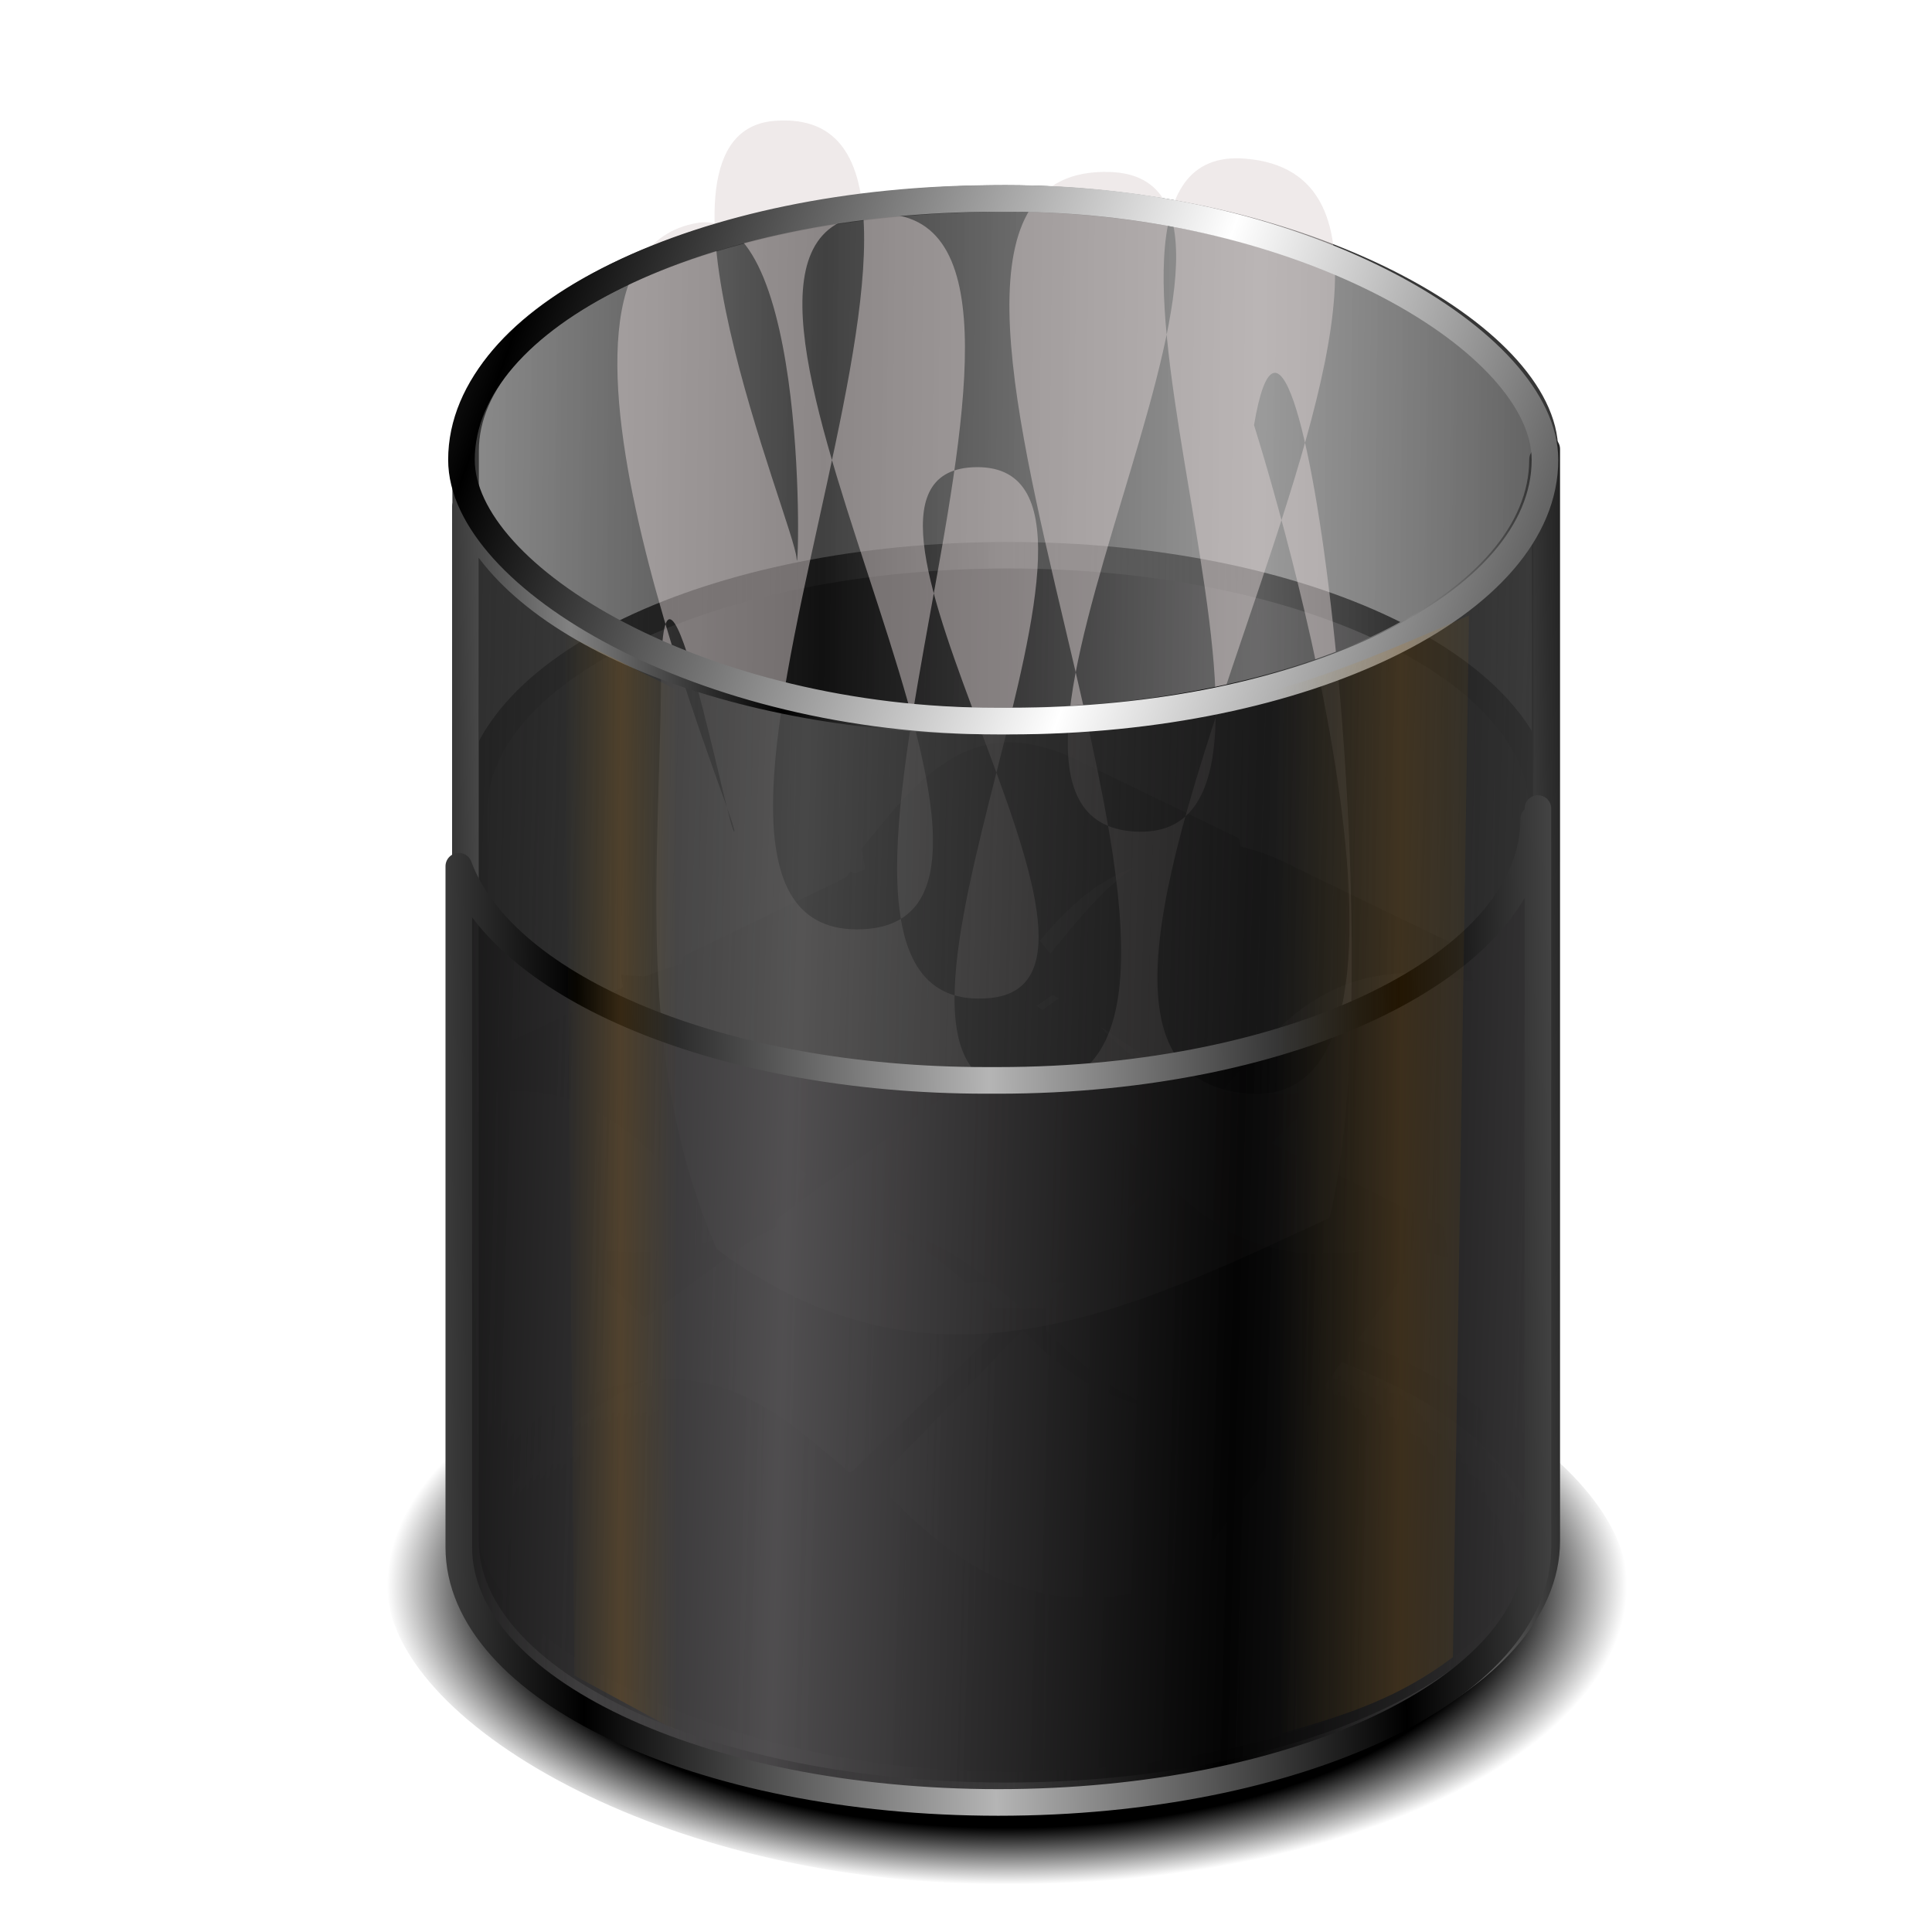 <?xml version="1.0" encoding="UTF-8" standalone="no"?>
<!-- Created with Inkscape (http://www.inkscape.org/) -->

<svg
   xmlns:dc="http://purl.org/dc/elements/1.1/"
   xmlns:cc="http://creativecommons.org/ns#"
   xmlns:rdf="http://www.w3.org/1999/02/22-rdf-syntax-ns#"
   xmlns:svg="http://www.w3.org/2000/svg"
   xmlns="http://www.w3.org/2000/svg"
   xmlns:xlink="http://www.w3.org/1999/xlink"
   xmlns:sodipodi="http://sodipodi.sourceforge.net/DTD/sodipodi-0.dtd"
   xmlns:inkscape="http://www.inkscape.org/namespaces/inkscape"
   id="svg2"
   sodipodi:version="0.32"
   inkscape:version="0.92.5 (2060ec1f9f, 2020-04-08)"
   width="256"
   height="256"
   sodipodi:docname="xfce-trash_full.svg"
   inkscape:output_extension="org.inkscape.output.svg.inkscape"
   version="1.1">
  <defs
     id="defs5">
    <linearGradient
       id="linearGradient4506">
      <stop
         id="stop4508"
         stop-color="#000000"
         stop-opacity="1" />
      <stop
         id="stop4510"
         offset="1"
         stop-color="#b5b5b5"
         stop-opacity="1" />
    </linearGradient>
    <linearGradient
       id="linearGradient4500">
      <stop
         id="stop4502"
         stop-color="#514f51"
         stop-opacity="0.843" />
      <stop
         offset="1"
         id="stop4504"
         stop-color="#000000"
         stop-opacity="0.754" />
    </linearGradient>
    <linearGradient
       id="linearGradient4494">
      <stop
         id="stop4496"
         stop-color="#6b6b6b"
         stop-opacity="0.678" />
      <stop
         offset="1"
         id="stop4498"
         stop-color="#000000"
         stop-opacity="0.745" />
    </linearGradient>
    <linearGradient
       id="linearGradient4482">
      <stop
         id="stop4484"
         stop-color="#515151"
         stop-opacity="0.843" />
      <stop
         offset="1"
         id="stop4486"
         stop-color="#000000"
         stop-opacity="0.754" />
    </linearGradient>
    <linearGradient
       id="linearGradient4476">
      <stop
         id="stop4478"
         stop-color="#000000"
         stop-opacity="1" />
      <stop
         offset="1"
         id="stop4480"
         stop-color="#828282"
         stop-opacity="1" />
    </linearGradient>
    <linearGradient
       id="linearGradient3550">
      <stop
         id="stop3552"
         stop-color="#bf7913"
         stop-opacity="0.181" />
      <stop
         id="stop3554"
         offset="1"
         stop-color="#a07b15"
         stop-opacity="0" />
    </linearGradient>
    <linearGradient
       id="linearGradient3544">
      <stop
         id="stop3546"
         stop-color="#bf7913"
         stop-opacity="0.205" />
      <stop
         id="stop3548"
         offset="1"
         stop-color="#a07b15"
         stop-opacity="0" />
    </linearGradient>
    <linearGradient
       id="linearGradient3534">
      <stop
         id="stop3536"
         stop-color="#000000"
         stop-opacity="1" />
      <stop
         id="stop3542"
         offset="0.81"
         stop-color="#000000"
         stop-opacity="1" />
      <stop
         offset="1"
         id="stop3538"
         stop-color="#000000"
         stop-opacity="0" />
    </linearGradient>
    <linearGradient
       id="linearGradient2845">
      <stop
         id="stop2847"
         stop-color="#bf7913"
         stop-opacity="0.392" />
      <stop
         offset="1"
         id="stop2849"
         stop-color="#a07b15"
         stop-opacity="0" />
    </linearGradient>
    <linearGradient
       id="linearGradient2794">
      <stop
         id="stop2796"
         stop-color="#000000"
         stop-opacity="1" />
      <stop
         id="stop2798"
         offset="1"
         stop-color="#ffffff"
         stop-opacity="1" />
    </linearGradient>
    <linearGradient
       y2="72.04"
       x2="38.928"
       y1="72.04"
       x1="34.535"
       spreadMethod="reflect"
       gradientTransform="matrix(-3.756,0,0,2.204,315.324,-4.544)"
       gradientUnits="userSpaceOnUse"
       id="linearGradient3542"
       xlink:href="#linearGradient3550"
       inkscape:collect="always" />
    <linearGradient
       y2="72.04"
       x2="38.928"
       y1="72.04"
       x1="35.478"
       spreadMethod="reflect"
       gradientTransform="matrix(2.204,0,0,2.204,4.035,-2.115)"
       gradientUnits="userSpaceOnUse"
       id="linearGradient3545"
       xlink:href="#linearGradient3544"
       inkscape:collect="always" />
    <linearGradient
       y2="30.29"
       x2="67.47"
       y1="17.262"
       x1="31.13"
       spreadMethod="reflect"
       gradientTransform="matrix(2.204,0,0,2.204,2.588,-2.459)"
       gradientUnits="userSpaceOnUse"
       id="linearGradient3548"
       xlink:href="#linearGradient2794"
       inkscape:collect="always" />
    <linearGradient
       y2="96.45"
       x2="73.09"
       y1="95.69"
       x1="45.881"
       spreadMethod="reflect"
       gradientTransform="matrix(2.204,0,0,2.204,1.671,-1.633)"
       gradientUnits="userSpaceOnUse"
       id="linearGradient3551"
       xlink:href="#linearGradient4500"
       inkscape:collect="always" />
    <linearGradient
       y2="64.5"
       x2="58.842"
       y1="64.248"
       x1="71.431"
       spreadMethod="reflect"
       gradientTransform="matrix(2.209,0,0,2.204,2.428,-2.498)"
       gradientUnits="userSpaceOnUse"
       id="linearGradient3553"
       xlink:href="#linearGradient4476"
       inkscape:collect="always" />
    <linearGradient
       y2="85.47"
       x2="47.803"
       y1="85.72"
       x1="73.981"
       spreadMethod="reflect"
       gradientTransform="matrix(2.204,0,0,2.183,2.57,-1.627)"
       gradientUnits="userSpaceOnUse"
       id="linearGradient3556"
       xlink:href="#linearGradient4494"
       inkscape:collect="always" />
    <linearGradient
       y2="67.7"
       x2="58.71"
       y1="67.447"
       x1="83.434"
       spreadMethod="reflect"
       gradientTransform="matrix(2.204,0,0,2.204,1.671,-1.633)"
       gradientUnits="userSpaceOnUse"
       id="linearGradient3577"
       xlink:href="#linearGradient4506"
       inkscape:collect="always" />
    <radialGradient
       gradientUnits="userSpaceOnUse"
       gradientTransform="matrix(1.084,0,0,0.522,-10.162,98.933)"
       r="75.79"
       fy="213.09"
       fx="132.47"
       cy="213.09"
       cx="132.47"
       id="radialGradient3540"
       xlink:href="#linearGradient3534"
       inkscape:collect="always" />
    <linearGradient
       y2="96.45"
       x2="73.09"
       y1="95.69"
       x1="45.881"
       spreadMethod="reflect"
       gradientTransform="matrix(2.209,0,0,2.204,2.428,-2.498)"
       gradientUnits="userSpaceOnUse"
       id="linearGradient4450"
       xlink:href="#linearGradient4482"
       inkscape:collect="always" />
    <linearGradient
       y2="96.45"
       x2="73.09"
       y1="95.69"
       x1="45.881"
       spreadMethod="reflect"
       gradientTransform="matrix(-2.182,0,0,-2.205,262.892,314.091)"
       gradientUnits="userSpaceOnUse"
       id="linearGradient4514"
       xlink:href="#linearGradient4500"
       inkscape:collect="always" />
    <linearGradient
       y2="67.7"
       x2="58.71"
       y1="67.313"
       x1="82.121"
       spreadMethod="reflect"
       gradientTransform="matrix(-2.182,0,0,-2.205,262.892,314.091)"
       gradientUnits="userSpaceOnUse"
       id="linearGradient4516"
       xlink:href="#linearGradient4506"
       inkscape:collect="always" />
    <filter
       inkscape:collect="always"
       style="color-interpolation-filters:sRGB"
       id="filter877"
       x="-0.048"
       width="1.096"
       y="-0.029"
       height="1.058">
      <feGaussianBlur
         inkscape:collect="always"
         stdDeviation="1.936"
         id="feGaussianBlur879" />
    </filter>
  </defs>
  <sodipodi:namedview
     inkscape:window-height="1056"
     inkscape:window-width="1920"
     inkscape:pageshadow="2"
     inkscape:pageopacity="0"
     guidetolerance="10.0"
     gridtolerance="10.0"
     objecttolerance="10.0"
     borderopacity="1.0"
     bordercolor="#666666"
     pagecolor="#ff0000"
     id="base"
     showguides="true"
     inkscape:guide-bbox="true"
     width="256"
     height="256"
     inkscape:zoom="3.4414062"
     inkscape:cx="128"
     inkscape:cy="128"
     inkscape:window-x="0"
     inkscape:window-y="0"
     inkscape:current-layer="svg2"
     showgrid="false"
     inkscape:window-maximized="1" />
  <rect
     style="fill:url(#radialGradient3540);fill-opacity:1;stroke:none"
     id="rect3438"
     width="164.35"
     height="79.08"
     x="51.296"
     y="170.56"
     ry="39.541"
     rx="81.21" />
  <path
     inkscape:connector-curvature="0"
     style="fill:#000000;fill-opacity:1;fill-rule:evenodd;stroke:#000000;stroke-width:0;stroke-linecap:round;stroke-linejoin:round;stroke-miterlimit:4;stroke-dasharray:none;stroke-opacity:1"
     d="m 127.769,135.124 c 0.207,-0.039 0.414,-0.074 0.624,-0.105 4.353,-0.673 8.664,0.851 12.479,2.849 l 19.991,9.67 c 0.052,0.06 0.079,0.104 0.085,0.137 l 0.001,0.008 0.178,0.966 c 2.613,0.59 5.143,1.662 7.504,2.899 l 22.462,10.865 c 0.055,0.062 0.08,0.108 0.089,0.144 7.3e-4,0.003 0.007,0.008 0.007,0.01 l 0.722,3.911 c 0.051,0.279 -1.261,-0.241 -1.63,-0.261 l -9.1e-4,-0.005 c -5.743,-1.364 -12.032,-1.043 -17.332,1.687 -6.216,3.101 -10.563,8.69 -14.858,13.96 l -0.722,-3.91 c 4.027,-4.94 8.099,-10.162 13.714,-13.35 0.374,-0.213 0.756,-0.416 1.144,-0.609 0.075,-0.039 0.152,-0.074 0.227,-0.111 -0.074,0.037 -0.15,0.07 -0.224,0.108 -0.39,0.194 -0.772,0.4 -1.147,0.613 -5.614,3.189 -9.692,8.41 -13.718,13.349 l 0.722,3.91 c -0.445,1.131 -1.195,0.186 -1.863,-0.211 -6.842,-4.583 -13.687,-9.162 -20.527,-13.748 l -0.722,-3.91 c 3.739,-4.423 7.261,-9.306 12.092,-12.574 -0.802,0.283 -1.59,0.614 -2.352,1.007 -5.532,2.76 -9.4,7.735 -13.223,12.424 l -0.643,-3.48 c 3.823,-4.689 7.692,-9.663 13.223,-12.423 0.079,-0.041 0.16,-0.078 0.239,-0.117 -0.079,0.039 -0.159,0.074 -0.237,0.114 -5.532,2.76 -9.406,7.736 -13.229,12.425 l 0.643,3.48 c -0.396,1.007 -1.065,0.166 -1.659,-0.188 -6.089,-4.079 -12.18,-8.154 -18.268,-12.235 l -0.643,-3.48 c 3.809,-4.506 7.366,-9.549 12.707,-12.357 1.305,-0.672 2.695,-1.181 4.143,-1.458 z m -18.313,16.794 18.501,13.195 0.643,3.479 c -3.394,4.996 -7.156,9.647 -12.224,12.741 6.246,-2.435 11.206,-6.868 15.259,-13.353 l 20.61,14.7 0.716,3.876 c -7.625,11.226 -16.914,20.895 -36.46,17.901 L 98.465,187.141 98.058,184.937 c -0.715,-0.074 -1.44,-0.16 -2.187,-0.274 l -16.189,-15.545 -0.617,-3.339 -0.042,-0.04 c 0.012,8.7e-4 0.023,0.002 0.035,0.003 l -0.019,-0.103 c 14.31,1.47 23.733,-3.024 30.417,-13.72 z m 40.224,-4.842 c -0.228,0.04 -0.455,0.089 -0.681,0.136 0.226,-0.047 0.453,-0.093 0.681,-0.133 0.391,-0.069 0.785,-0.126 1.18,-0.174 -0.395,0.047 -0.789,0.101 -1.18,0.17 z m -0.735,0.146 c -0.202,0.042 -0.403,0.091 -0.604,0.139 0.201,-0.049 0.402,-0.097 0.604,-0.139 z m -0.821,0.193 c -0.193,0.049 -0.385,0.1 -0.576,0.155 0.191,-0.055 0.383,-0.105 0.576,-0.155 z m 2.871,-0.523 c 0.349,-0.04 0.699,-0.07 1.051,-0.094 -0.351,0.023 -0.701,0.054 -1.051,0.094 z m -3.674,0.747 c -0.283,0.085 -0.564,0.176 -0.843,0.273 0.279,-0.097 0.56,-0.189 0.843,-0.273 z m 4.902,-0.853 c 0.165,-0.01 0.331,-0.012 0.496,-0.018 l -0.017,-0.008 c -0.16,0.006 -0.319,0.017 -0.479,0.027 z m -6.188,1.284 c -0.13,0.049 -0.26,0.102 -0.389,0.154 0.129,-0.052 0.259,-0.105 0.389,-0.154 z m -0.847,0.345 c -0.116,0.05 -0.232,0.1 -0.348,0.153 0.115,-0.053 0.232,-0.103 0.348,-0.153 z m 33.339,13.478 c -0.229,0.04 -0.456,0.09 -0.684,0.137 0.227,-0.047 0.455,-0.093 0.684,-0.133 0.446,-0.078 0.894,-0.143 1.344,-0.196 -0.449,0.053 -0.898,0.114 -1.344,0.192 z m -0.841,0.168 c -0.21,0.045 -0.42,0.094 -0.629,0.145 0.209,-0.051 0.418,-0.1 0.629,-0.145 z m -0.94,0.223 c -0.202,0.052 -0.403,0.104 -0.603,0.162 0.2,-0.057 0.402,-0.11 0.603,-0.162 z m 3.221,-0.593 c 0.399,-0.046 0.798,-0.082 1.199,-0.109 -0.401,0.027 -0.8,0.063 -1.199,0.109 z m -4.099,0.837 c -0.344,0.103 -0.685,0.216 -1.024,0.336 0.339,-0.12 0.68,-0.233 1.024,-0.336 z m 5.546,-0.962 c 0.176,-0.01 0.352,-0.013 0.527,-0.019 l -0.017,-0.008 c -0.17,0.006 -0.34,0.018 -0.51,0.028 z m -6.971,1.441 c -0.152,0.057 -0.302,0.117 -0.453,0.178 0.151,-0.061 0.301,-0.121 0.453,-0.178 z m -0.959,0.389 c -0.132,0.057 -0.264,0.114 -0.395,0.174 0.131,-0.06 0.263,-0.117 0.395,-0.174 z"
     id="path4218" />
  <path
     id="path4220"
     d="m 123.745,114.232 c -0.207,-0.039 -0.414,-0.074 -0.624,-0.105 -4.353,-0.673 -8.664,0.851 -12.479,2.849 l -19.991,9.67 c -0.052,0.06 -0.079,0.104 -0.085,0.137 l -0.001,0.008 -0.178,0.966 c -2.613,0.59 -5.143,1.662 -7.504,2.899 l -22.462,10.865 c -0.055,0.062 -0.08,0.108 -0.089,0.144 -7.3e-4,0.003 -0.007,0.008 -0.007,0.01 l -0.722,3.911 c -0.051,0.279 1.261,-0.241 1.63,-0.261 l 9.1e-4,-0.005 c 5.743,-1.364 12.032,-1.043 17.332,1.687 6.216,3.101 10.563,8.69 14.858,13.96 l 0.722,-3.91 c -4.027,-4.94 -8.099,-10.162 -13.714,-13.35 -0.374,-0.213 -0.756,-0.416 -1.144,-0.609 -0.075,-0.039 -0.152,-0.074 -0.227,-0.111 0.074,0.037 0.15,0.07 0.224,0.108 0.39,0.194 0.772,0.4 1.147,0.613 5.614,3.189 9.692,8.41 13.718,13.349 l -0.722,3.91 c 0.445,1.131 1.195,0.186 1.863,-0.211 6.842,-4.583 13.687,-9.162 20.527,-13.748 l 0.722,-3.91 c -3.739,-4.423 -7.261,-9.306 -12.092,-12.574 0.802,0.283 1.59,0.614 2.352,1.007 5.532,2.76 9.4,7.735 13.223,12.424 l 0.643,-3.48 c -3.823,-4.689 -7.692,-9.663 -13.223,-12.423 -0.079,-0.041 -0.16,-0.078 -0.239,-0.117 0.079,0.039 0.159,0.074 0.237,0.114 5.532,2.76 9.406,7.736 13.229,12.425 l -0.643,3.48 c 0.396,1.007 1.065,0.166 1.659,-0.188 6.089,-4.079 12.18,-8.154 18.268,-12.235 l 0.643,-3.48 c -3.809,-4.506 -7.366,-9.549 -12.707,-12.357 -1.305,-0.672 -2.695,-1.181 -4.143,-1.458 z m 18.313,16.794 -18.501,13.195 -0.643,3.479 c 3.394,4.996 7.156,9.647 12.224,12.741 -6.246,-2.435 -11.206,-6.868 -15.259,-13.353 l -20.61,14.7 -0.716,3.876 c 7.625,11.226 16.914,20.895 36.46,17.901 l 18.036,-17.317 0.407,-2.204 c 0.715,-0.074 1.44,-0.16 2.187,-0.274 l 16.189,-15.545 0.617,-3.339 0.042,-0.04 c -0.012,8.7e-4 -0.023,0.002 -0.035,0.003 l 0.019,-0.103 c -14.31,1.47 -23.733,-3.024 -30.417,-13.72 z m -40.224,-4.842 c 0.228,0.04 0.455,0.089 0.681,0.136 -0.226,-0.047 -0.453,-0.093 -0.681,-0.133 -0.391,-0.069 -0.785,-0.126 -1.18,-0.174 0.395,0.047 0.789,0.101 1.18,0.17 z m 0.735,0.146 c 0.202,0.042 0.403,0.091 0.604,0.139 -0.201,-0.049 -0.402,-0.097 -0.604,-0.139 z m 0.821,0.193 c 0.193,0.049 0.385,0.1 0.576,0.155 -0.191,-0.055 -0.383,-0.105 -0.576,-0.155 z m -2.871,-0.523 c -0.349,-0.04 -0.699,-0.07 -1.051,-0.094 0.351,0.023 0.701,0.054 1.051,0.094 z m 3.674,0.747 c 0.283,0.085 0.564,0.176 0.843,0.273 -0.279,-0.097 -0.56,-0.189 -0.843,-0.273 z m -4.902,-0.853 c -0.165,-0.01 -0.331,-0.012 -0.496,-0.018 l 0.017,-0.008 c 0.16,0.006 0.319,0.017 0.479,0.027 z m 6.188,1.284 c 0.13,0.049 0.26,0.102 0.389,0.154 -0.129,-0.052 -0.259,-0.105 -0.389,-0.154 z m 0.847,0.345 c 0.116,0.05 0.232,0.1 0.348,0.153 -0.115,-0.053 -0.232,-0.103 -0.348,-0.153 z m -33.339,13.478 c 0.229,0.04 0.456,0.09 0.684,0.137 -0.227,-0.047 -0.455,-0.093 -0.684,-0.133 -0.446,-0.078 -0.894,-0.143 -1.344,-0.196 0.449,0.053 0.898,0.114 1.344,0.192 z m 0.841,0.168 c 0.21,0.045 0.42,0.094 0.629,0.145 -0.209,-0.051 -0.418,-0.1 -0.629,-0.145 z m 0.94,0.223 c 0.202,0.052 0.403,0.104 0.603,0.162 -0.2,-0.057 -0.402,-0.11 -0.603,-0.162 z m -3.221,-0.593 c -0.399,-0.046 -0.798,-0.082 -1.199,-0.109 0.401,0.027 0.8,0.063 1.199,0.109 z m 4.099,0.837 c 0.344,0.103 0.685,0.216 1.024,0.336 -0.339,-0.12 -0.68,-0.233 -1.024,-0.336 z m -5.546,-0.962 c -0.176,-0.01 -0.352,-0.013 -0.527,-0.019 l 0.017,-0.008 c 0.17,0.006 0.34,0.018 0.51,0.028 z m 6.971,1.441 c 0.152,0.057 0.302,0.117 0.453,0.178 -0.151,-0.061 -0.301,-0.121 -0.453,-0.178 z m 0.959,0.389 c 0.132,0.057 0.264,0.114 0.395,0.174 -0.131,-0.06 -0.263,-0.117 -0.395,-0.174 z"
     style="fill:#000000;fill-opacity:1;fill-rule:evenodd;stroke:#000000;stroke-width:0;stroke-linecap:round;stroke-linejoin:round;stroke-miterlimit:4;stroke-dasharray:none;stroke-opacity:1"
     inkscape:connector-curvature="0" />
  <path
     inkscape:connector-curvature="0"
     style="fill:#000000;fill-opacity:1;fill-rule:evenodd;stroke:#000000;stroke-width:0;stroke-linecap:round;stroke-linejoin:round;stroke-miterlimit:4;stroke-dasharray:none;stroke-opacity:1"
     d="m 131.005,98.637 c 0.207,-0.039 0.414,-0.074 0.624,-0.105 4.353,-0.673 8.664,0.851 12.479,2.849 l 19.991,9.67 c 0.052,0.06 0.079,0.104 0.085,0.137 l 0.001,0.008 0.178,0.966 c 2.613,0.59 5.143,1.662 7.504,2.899 l 22.462,10.865 c 0.055,0.062 0.08,0.108 0.089,0.144 7.3e-4,0.003 0.007,0.008 0.007,0.01 l 0.722,3.911 c 0.051,0.279 -1.261,-0.241 -1.63,-0.261 l -9.1e-4,-0.005 c -5.743,-1.364 -12.032,-1.043 -17.332,1.687 -6.216,3.101 -10.563,8.69 -14.858,13.96 l -0.722,-3.91 c 4.027,-4.94 8.099,-10.162 13.714,-13.35 0.374,-0.213 0.756,-0.416 1.144,-0.609 0.075,-0.039 0.152,-0.074 0.227,-0.111 -0.074,0.037 -0.15,0.07 -0.224,0.108 -0.39,0.194 -0.772,0.4 -1.147,0.613 -5.614,3.189 -9.692,8.41 -13.718,13.349 l 0.722,3.91 c -0.445,1.131 -1.195,0.186 -1.863,-0.211 -6.842,-4.583 -13.687,-9.162 -20.527,-13.748 l -0.722,-3.91 c 3.739,-4.423 7.261,-9.306 12.092,-12.574 -0.802,0.283 -1.59,0.614 -2.352,1.007 -5.532,2.76 -9.4,7.735 -13.223,12.424 l -0.643,-3.48 c 3.823,-4.689 7.692,-9.663 13.223,-12.423 0.079,-0.041 0.16,-0.078 0.239,-0.117 -0.079,0.039 -0.159,0.074 -0.237,0.114 -5.532,2.76 -9.406,7.736 -13.229,12.425 l 0.643,3.48 c -0.396,1.007 -1.065,0.166 -1.659,-0.188 -6.089,-4.079 -12.18,-8.154 -18.268,-12.235 l -0.643,-3.48 c 3.809,-4.506 7.366,-9.549 12.707,-12.357 1.305,-0.672 2.695,-1.181 4.143,-1.458 z m -18.313,16.794 18.501,13.195 0.643,3.479 c -3.394,4.996 -7.156,9.647 -12.224,12.741 6.246,-2.435 11.206,-6.868 15.259,-13.353 l 20.61,14.7 0.716,3.876 c -7.625,11.226 -16.914,20.895 -36.46,17.901 l -18.036,-17.317 -0.407,-2.204 c -0.715,-0.074 -1.44,-0.16 -2.187,-0.274 l -16.189,-15.545 -0.617,-3.339 -0.042,-0.04 c 0.012,8.7e-4 0.023,0.002 0.035,0.003 l -0.019,-0.103 c 14.31,1.47 23.733,-3.024 30.417,-13.72 z m 40.224,-4.842 c -0.228,0.04 -0.455,0.089 -0.681,0.136 0.226,-0.047 0.453,-0.093 0.681,-0.133 0.391,-0.069 0.785,-0.126 1.18,-0.174 -0.395,0.047 -0.789,0.101 -1.18,0.17 z m -0.735,0.146 c -0.202,0.042 -0.403,0.091 -0.604,0.139 0.201,-0.049 0.402,-0.097 0.604,-0.139 z m -0.821,0.193 c -0.193,0.049 -0.385,0.1 -0.576,0.155 0.191,-0.055 0.383,-0.105 0.576,-0.155 z m 2.871,-0.523 c 0.349,-0.04 0.699,-0.07 1.051,-0.094 -0.351,0.023 -0.701,0.054 -1.051,0.094 z m -3.674,0.747 c -0.283,0.085 -0.564,0.176 -0.843,0.273 0.279,-0.097 0.56,-0.189 0.843,-0.273 z m 4.902,-0.853 c 0.165,-0.01 0.331,-0.012 0.496,-0.018 l -0.017,-0.008 c -0.16,0.006 -0.319,0.017 -0.479,0.027 z m -6.188,1.284 c -0.13,0.049 -0.26,0.102 -0.389,0.154 0.129,-0.052 0.259,-0.105 0.389,-0.154 z m -0.847,0.345 c -0.116,0.05 -0.232,0.1 -0.348,0.153 0.115,-0.053 0.232,-0.103 0.348,-0.153 z m 33.339,13.478 c -0.229,0.04 -0.456,0.09 -0.684,0.137 0.227,-0.047 0.455,-0.093 0.684,-0.133 0.446,-0.078 0.894,-0.143 1.344,-0.196 -0.449,0.053 -0.898,0.114 -1.344,0.192 z m -0.841,0.168 c -0.21,0.045 -0.42,0.094 -0.629,0.145 0.209,-0.051 0.418,-0.1 0.629,-0.145 z m -0.94,0.223 c -0.202,0.052 -0.403,0.104 -0.603,0.162 0.2,-0.057 0.402,-0.11 0.603,-0.162 z m 3.221,-0.593 c 0.399,-0.046 0.798,-0.082 1.199,-0.109 -0.401,0.027 -0.8,0.063 -1.199,0.109 z m -4.099,0.837 c -0.344,0.103 -0.685,0.216 -1.024,0.336 0.339,-0.12 0.68,-0.233 1.024,-0.336 z m 5.546,-0.962 c 0.176,-0.01 0.352,-0.013 0.527,-0.019 l -0.017,-0.008 c -0.17,0.006 -0.34,0.018 -0.51,0.028 z m -6.971,1.441 c -0.152,0.057 -0.302,0.117 -0.453,0.178 0.151,-0.061 0.301,-0.121 0.453,-0.178 z m -0.959,0.389 c -0.132,0.057 -0.264,0.114 -0.395,0.174 0.131,-0.06 0.263,-0.117 0.395,-0.174 z"
     id="path4222" />
  <rect
     rx="72.63"
     ry="36.559"
     y="16.408"
     x="53.01"
     height="73.12"
     width="146.99"
     id="rect2872"
     stroke-dasharray="none"
     stroke-opacity="1"
     fill="none"
     stroke="none"
     stroke-linejoin="round"
     stroke-linecap="round"
     stroke-width="0.591"
     stroke-dashoffset="0"
     stroke-miterlimit="4" />
  <g
     font-size="7.5"
     font-variant="normal"
     letter-spacing="0"
     font-stretch="normal"
     font-weight="bold"
     line-height="125%"
     word-spacing="0"
     font-style="normal"
     transform="translate(63.369,-41.882)"
     id="text4330"
     stroke-opacity="1"
     font-family="STIX"
     fill="#000000"
     stroke="none"
     stroke-linejoin="miter"
     fill-opacity="1"
     stroke-linecap="butt"
     stroke-width="1">
    <path
       inkscape:connector-curvature="0"
       id="path4335"
       d="m -56.133,39.468 0,-0.188 c -0.307,0 -0.443,-0.165 -0.825,-1.073 l -1.665,-3.915 -0.21,0 -1.657,4.088 c -0.285,0.705 -0.398,0.84 -0.743,0.9 l 0,0.188 1.515,0 0,-0.188 c -0.443,-0.03 -0.608,-0.113 -0.608,-0.307 0,-0.18 0.142,-0.495 0.233,-0.728 l 0.098,-0.255 1.688,0 c 0.255,0.593 0.345,0.855 0.345,1.02 0,0.165 -0.098,0.225 -0.345,0.247 l -0.24,0.022 0,0.188 2.415,0 z m -2.288,-1.77 -1.462,0 0.705,-1.823 0.757,1.823 z" />
    <path
       inkscape:connector-curvature="0"
       id="path4337"
       d="m -55.761,34.398 0,0.188 c 0.525,0.045 0.63,0.15 0.63,0.735 l 0,3.203 c 0,0.383 -0.045,0.593 -0.292,0.69 -0.083,0.037 -0.195,0.052 -0.338,0.068 l 0,0.188 2.498,0 0,-0.188 c -0.593,-0.075 -0.652,-0.142 -0.652,-0.645 l 0,-1.44 c 0.99,-0.007 1.245,-0.03 1.567,-0.15 0.623,-0.233 0.968,-0.69 0.968,-1.29 0,-0.915 -0.765,-1.357 -2.018,-1.357 l -2.362,0 z m 1.845,0.525 c 0,-0.172 0.128,-0.263 0.375,-0.263 0.623,0 0.87,0.345 0.87,1.177 0,0.833 -0.307,1.087 -1.245,1.095 l 0,-2.01 z" />
  </g>
  <path
     d="m 63.383,206.263 c 3e-5,-19.187 31.319,-34.652 70.221,-34.652 h 1.636 c 34.574,0 63.199,12.199 69.13,28.383 v -92.598 c 0,-18.719 -31.556,-33.826 -70.766,-33.826 -39.21,0 -70.766,15.107 -70.766,33.826 v 100.245"
     id="path4512"
     sodipodi:nodetypes="cccccscc"
     inkscape:connector-curvature="0"
     stroke-miterlimit="4"
     style="fill:url(#linearGradient4514);fill-opacity:1;stroke:url(#linearGradient4516);stroke-width:3.509;stroke-linecap:round;stroke-linejoin:round;stroke-miterlimit:4;stroke-dasharray:none;stroke-dashoffset:0;stroke-opacity:1" />
  <rect
     id="rect1873"
     width="143.02"
     height="210.22"
     x="61.696"
     y="26.298"
     ry="33.456"
     rx="71.51"
     stroke-miterlimit="4"
     style="fill:url(#linearGradient3556);fill-opacity:1;stroke:#363636;stroke-width:3.51;stroke-linecap:round;stroke-linejoin:round;stroke-miterlimit:4;stroke-dasharray:none;stroke-dashoffset:0;stroke-opacity:1" />
  <path
     id="path4015"
     d="m 133.363,143.186 c -0.211,-0.001 -0.421,0.002 -0.632,0.01 -4.403,0.129 -8.366,2.41 -11.754,5.069 l -17.901,13.141 c -0.041,0.068 -0.059,0.117 -0.059,0.15 v 0.008 0.982 c -2.463,1.055 -4.756,2.569 -6.852,4.214 l -20.114,14.765 c -0.042,0.071 -0.059,0.12 -0.062,0.157 -1.9e-4,0.003 -0.005,0.009 -0.005,0.011 v 3.977 c 0,0.283 1.196,-0.465 1.555,-0.553 v -0.005 c 5.4,-2.385 11.642,-3.212 17.35,-1.49 6.675,1.92 11.965,6.627 17.147,11.028 v -3.976 c -4.858,-4.126 -9.81,-8.521 -15.911,-10.637 -0.407,-0.141 -0.819,-0.271 -1.236,-0.391 -0.081,-0.024 -0.163,-0.045 -0.244,-0.068 0.08,0.023 0.16,0.041 0.24,0.065 0.419,0.12 0.832,0.253 1.24,0.394 6.1,2.116 11.058,6.51 15.915,10.635 v 3.976 c 0.643,1.032 1.209,-0.034 1.793,-0.546 5.896,-5.75 11.795,-11.496 17.688,-17.248 v -3.976 c -4.48,-3.67 -8.83,-7.833 -14.175,-10.169 0.84,0.133 1.675,0.315 2.495,0.563 5.941,1.709 10.649,5.898 15.26,9.815 v -3.539 c -4.611,-3.917 -9.319,-8.105 -15.26,-9.814 -0.085,-0.026 -0.171,-0.048 -0.257,-0.072 0.084,0.024 0.17,0.044 0.254,0.069 5.941,1.709 10.654,5.898 15.266,9.815 v 3.539 c 0.572,0.918 1.077,-0.031 1.597,-0.486 5.247,-5.117 10.497,-10.231 15.741,-15.35 v -3.539 c -4.564,-3.739 -8.978,-8.052 -14.741,-9.843 -1.405,-0.424 -2.865,-0.672 -4.339,-0.681 z m 21.059,13.188 -15.796,16.337 v 3.538 c 4.245,4.297 8.789,8.187 14.335,10.309 -6.584,-1.259 -12.267,-4.719 -17.43,-10.359 l -17.597,18.199 v 3.942 c 9.537,9.655 20.428,17.475 39.105,10.98 l 14.59,-20.305 v -2.241 c 0.689,-0.203 1.387,-0.419 2.101,-0.667 l 13.096,-18.227 v -3.396 l 0.034,-0.047 c -0.011,0.003 -0.023,0.006 -0.034,0.009 v -0.104 c -13.805,4.045 -23.887,1.337 -32.403,-7.966 z m -40.434,2.546 c 0.232,-0.002 0.463,0.005 0.695,0.01 -0.231,-0.005 -0.463,-0.009 -0.694,-0.007 -0.398,0.003 -0.795,0.018 -1.192,0.044 0.397,-0.025 0.794,-0.044 1.191,-0.047 z m 0.75,0.01 c 0.207,0.005 0.413,0.016 0.619,0.028 -0.206,-0.011 -0.412,-0.022 -0.619,-0.028 z m 0.843,0.041 c 0.198,0.013 0.396,0.028 0.594,0.047 -0.198,-0.019 -0.396,-0.034 -0.594,-0.047 z m -2.918,0.007 c -0.351,0.024 -0.7,0.058 -1.05,0.099 0.35,-0.041 0.699,-0.074 1.05,-0.099 z m 3.748,0.067 c 0.294,0.032 0.587,0.07 0.879,0.116 -0.292,-0.045 -0.585,-0.084 -0.879,-0.116 z m -4.976,0.052 c -0.164,0.02 -0.327,0.048 -0.491,0.072 l 0.015,-0.011 c 0.158,-0.023 0.317,-0.041 0.476,-0.061 z m 6.318,0.138 c 0.137,0.025 0.274,0.053 0.41,0.081 -0.137,-0.028 -0.273,-0.056 -0.41,-0.081 z m 0.896,0.186 c 0.123,0.028 0.247,0.056 0.37,0.087 -0.123,-0.031 -0.246,-0.059 -0.37,-0.087 z m -30.336,19.31 c 0.233,-0.002 0.465,0.006 0.698,0.01 -0.232,-0.005 -0.464,-0.009 -0.697,-0.007 -0.452,0.004 -0.905,0.022 -1.357,0.051 0.452,-0.029 0.904,-0.051 1.356,-0.055 z m 0.858,0.012 c 0.215,0.006 0.43,0.017 0.644,0.028 -0.215,-0.012 -0.429,-0.023 -0.644,-0.028 z m 0.965,0.048 c 0.208,0.014 0.415,0.029 0.623,0.049 -0.207,-0.02 -0.415,-0.035 -0.623,-0.049 z m -3.275,0.002 c -0.4,0.027 -0.8,0.065 -1.199,0.111 0.399,-0.046 0.799,-0.084 1.199,-0.111 z m 4.182,0.079 c 0.357,0.039 0.713,0.087 1.068,0.144 -0.355,-0.056 -0.711,-0.105 -1.068,-0.144 z m -5.629,0.062 c -0.174,0.022 -0.348,0.051 -0.522,0.077 l 0.015,-0.011 c 0.169,-0.025 0.338,-0.044 0.507,-0.065 z m 7.117,0.151 c 0.16,0.029 0.319,0.061 0.478,0.093 -0.159,-0.032 -0.318,-0.064 -0.478,-0.093 z m 1.014,0.209 c 0.14,0.032 0.28,0.064 0.42,0.1 -0.14,-0.035 -0.28,-0.067 -0.42,-0.1 z"
     style="fill:#3e3e3e;fill-opacity:1;fill-rule:evenodd;stroke:#000000;stroke-width:0;stroke-linecap:round;stroke-linejoin:round;stroke-miterlimit:4;stroke-dasharray:none;stroke-opacity:1"
     inkscape:connector-curvature="0" />
  <path
     style="fill:#dfd3d3;fill-opacity:0.473;fill-rule:evenodd;stroke:none;stroke-width:1px;stroke-linecap:butt;stroke-linejoin:miter;stroke-opacity:1;filter:url(#filter877)"
     d="M 94.956,165.499 C 84.032,140.193 87.433,114.887 87.599,89.581 c 0.167,-25.424 9.122,21.775 9.71,20.598 0.589,-1.177 -31.514,-75.916 -5.002,-80.625 15.216,-2.703 13.536,49.14 13.241,44.432 -0.294,-4.708 -22.228,-56.42 -2.943,-57.968 35.802,-2.873 -24.105,108.85 11.77,107.108 31.548,-1.532 -30.335,-92.594 1.177,-94.749 34.93,-2.39 -19.271,107.061 15.595,103.871 23.358,-2.137 -25.773,-69.015 -2.354,-70.326 27.505,-1.54 -21.074,82.141 6.474,82.391 40.697,0.369 -28.91,-122.738 11.77,-121.526 29.138,0.868 -25.856,85.55 3.237,87.393 30.061,1.904 -15.311,-91.583 14.713,-89.159 41.16,3.324 -40.859,120.479 0.294,123.88 29.939,2.474 0.883,-88.57 0.883,-88.57 5.847,-34.625 18.733,69.934 10.005,105.048 -26.335,12.169 -52.589,25.529 -81.214,4.12 z"
     id="path4192"
     inkscape:connector-curvature="0"
     sodipodi:nodetypes="cssssssssssssssscc" />
  <path
     inkscape:connector-curvature="0"
     d="m 204.396,60.887 c -3e-5,19.182 -31.705,34.644 -71.086,34.644 h -1.656 c -35,0 -63.978,-12.196 -69.982,-28.376 V 204.146 c 0,18.714 31.945,33.817 71.639,33.817 39.694,0 71.639,-15.103 71.639,-33.817 V 59.51"
     id="rect2804"
     sodipodi:nodetypes="cccccscc"
     stroke-miterlimit="4"
     style="fill:url(#linearGradient4450);fill-opacity:1;stroke:url(#linearGradient3553);stroke-width:3.53;stroke-linecap:round;stroke-linejoin:round;stroke-miterlimit:4;stroke-dasharray:none;stroke-dashoffset:0;stroke-opacity:1" />
  <rect
     style="fill:none;stroke:url(#linearGradient3548);stroke-width:3.526;stroke-linecap:round;stroke-linejoin:round;stroke-miterlimit:4;stroke-dasharray:none;stroke-dashoffset:0;stroke-opacity:1"
     id="rect2778"
     width="143.57"
     height="69.25"
     x="61.146"
     y="26.298"
     ry="34.626"
     rx="70.941"
     stroke-miterlimit="4" />
  <rect
     style="fill:none;stroke:none;stroke-width:0.591;stroke-linecap:round;stroke-linejoin:round;stroke-miterlimit:4;stroke-dasharray:none;stroke-dashoffset:0;stroke-opacity:1"
     rx="72.63"
     ry="36.559"
     y="22.095"
     x="60.896"
     height="73.12"
     width="146.99"
     id="rect2872-0"
     stroke-miterlimit="4" />
  <path
     inkscape:connector-curvature="0"
     sodipodi:nodetypes="cccccscc"
     id="path3569"
     d="m 203.229,108.511 c -3e-5,19.183 -31.641,34.645 -70.942,34.645 h -1.653 c -34.929,0 -63.848,-12.196 -69.84,-28.377 v 90.236 c 0,18.715 31.88,33.818 71.493,33.818 39.613,0 71.493,-15.103 71.493,-33.818 v -97.881"
     stroke-miterlimit="4"
     style="fill:url(#linearGradient3551);fill-opacity:1;stroke:url(#linearGradient3577);stroke-width:3.526;stroke-linecap:round;stroke-linejoin:round;stroke-miterlimit:4;stroke-dasharray:none;stroke-dashoffset:0;stroke-opacity:1" />
  <path
     style="fill:url(#linearGradient3545);fill-opacity:1;fill-rule:evenodd;stroke:none"
     inkscape:connector-curvature="0"
     d="m 74.847,83.984 c 6.427,3.221 9.981,5.005 14.767,7.406 V 229.329 L 76.101,222.01 Z"
     id="path2843"
     sodipodi:nodetypes="ccccc" />
  <path
     style="fill:url(#linearGradient3542);fill-opacity:1;fill-rule:evenodd;stroke:none"
     inkscape:connector-curvature="0"
     sodipodi:nodetypes="ccccc"
     id="path2853"
     d="m 194.655,81.555 c -11.299,4.954 -17.356,7.431 -25.511,9.832 l 0.693,138.287 c 8.852,-2.513 15.591,-4.745 22.68,-10.092 z" />
</svg>
